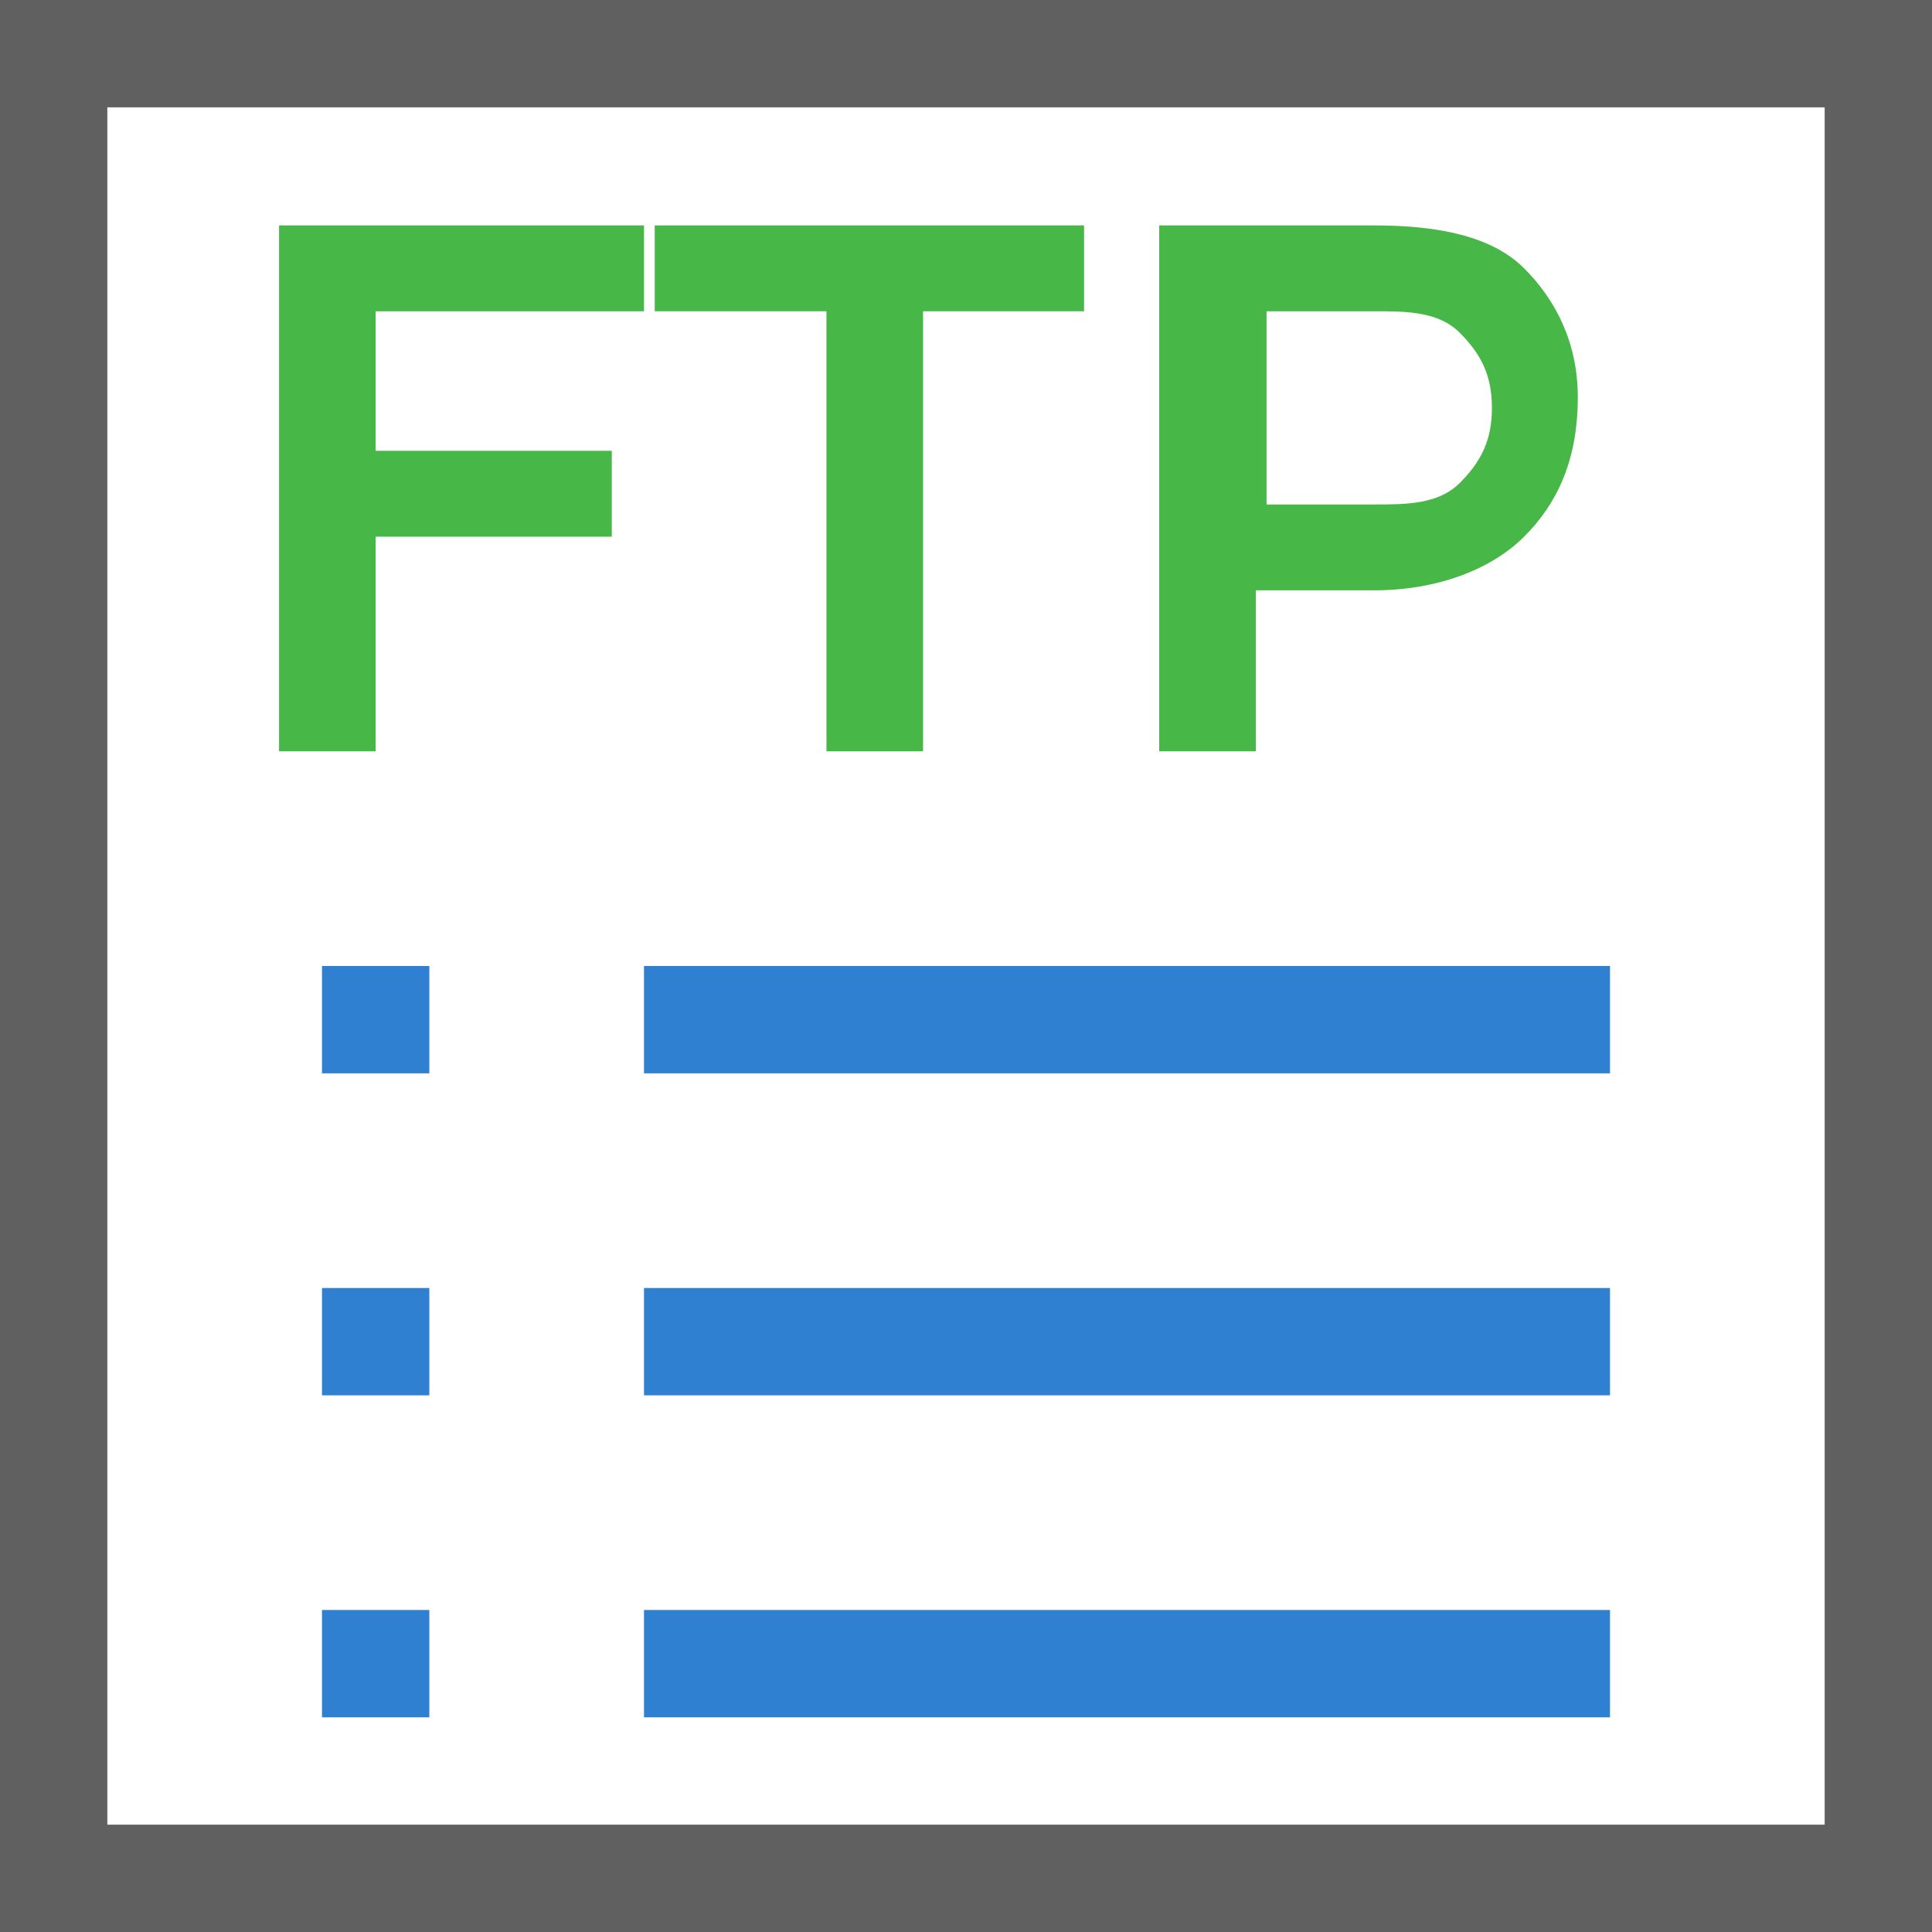 <?xml version="1.0" encoding="utf-8"?>
<!-- Generator: Adobe Illustrator 21.0.0, SVG Export Plug-In . SVG Version: 6.00 Build 0)  -->
<svg version="1.1" id="Layer_1" xmlns="http://www.w3.org/2000/svg" xmlns:xlink="http://www.w3.org/1999/xlink" x="0px" y="0px"
	 width="18px" height="18px" viewBox="0 0 18 18" style="enable-background:new 0 0 18 18;" xml:space="preserve">
<style type="text/css">
	.st0{fill:#FFFFFF;}
	.st1{fill:#2F80D1;}
	.st2{fill:#606060;}
	.st3{fill:#47B747;}
	.st4{fill:none;}
	.st5{fill:#FF6364;}
	.st6{fill:#F2ADAD;}
	.st7{fill:#020201;}
	.st8{fill:#FEFEFE;}
	.st9{fill:#FCED21;}
</style>
<g>
	<g>
		<path class="st3" d="M2.6,2.1H6l0,0.8H3.5v1.3h2.2v0.8H3.5V7H2.6V2.1z"/>
		<path class="st3" d="M6.1,2.1h4v0.8H8.6V7H7.7V2.9H6.1V2.1z"/>
		<path class="st3" d="M14.2,2.5c0.3,0.3,0.5,0.7,0.5,1.2c0,0.6-0.2,1-0.5,1.3c-0.3,0.3-0.8,0.5-1.4,0.5h-1.1V7h-0.9V2.1h2
			C13.4,2.1,13.9,2.2,14.2,2.5z M13.6,4.5c0.2-0.2,0.3-0.4,0.3-0.7c0-0.3-0.1-0.5-0.3-0.7s-0.5-0.2-0.8-0.2h-1v1.8h1
			C13.1,4.7,13.4,4.7,13.6,4.5z"/>
	</g>
	<g>
		<rect x="3" y="9" class="st1" width="1" height="1"/>
	</g>
	<g>
		<rect x="3" y="12" class="st1" width="1" height="1"/>
	</g>
	<g>
		<rect x="3" y="15" class="st1" width="1" height="1"/>
	</g>
	<g>
		<rect x="6" y="9" class="st1" width="9" height="1"/>
	</g>
	<g>
		<rect x="6" y="12" class="st1" width="9" height="1"/>
	</g>
	<g>
		<rect x="6" y="15" class="st1" width="9" height="1"/>
	</g>
	<g>
		<path class="st2" d="M9,0H0v18h9h9v-7v-0.9V10V8V0H9z M17,8v2v0.1V11v6H9H1V1h8h8V8z"/>
	</g>
</g>
</svg>
